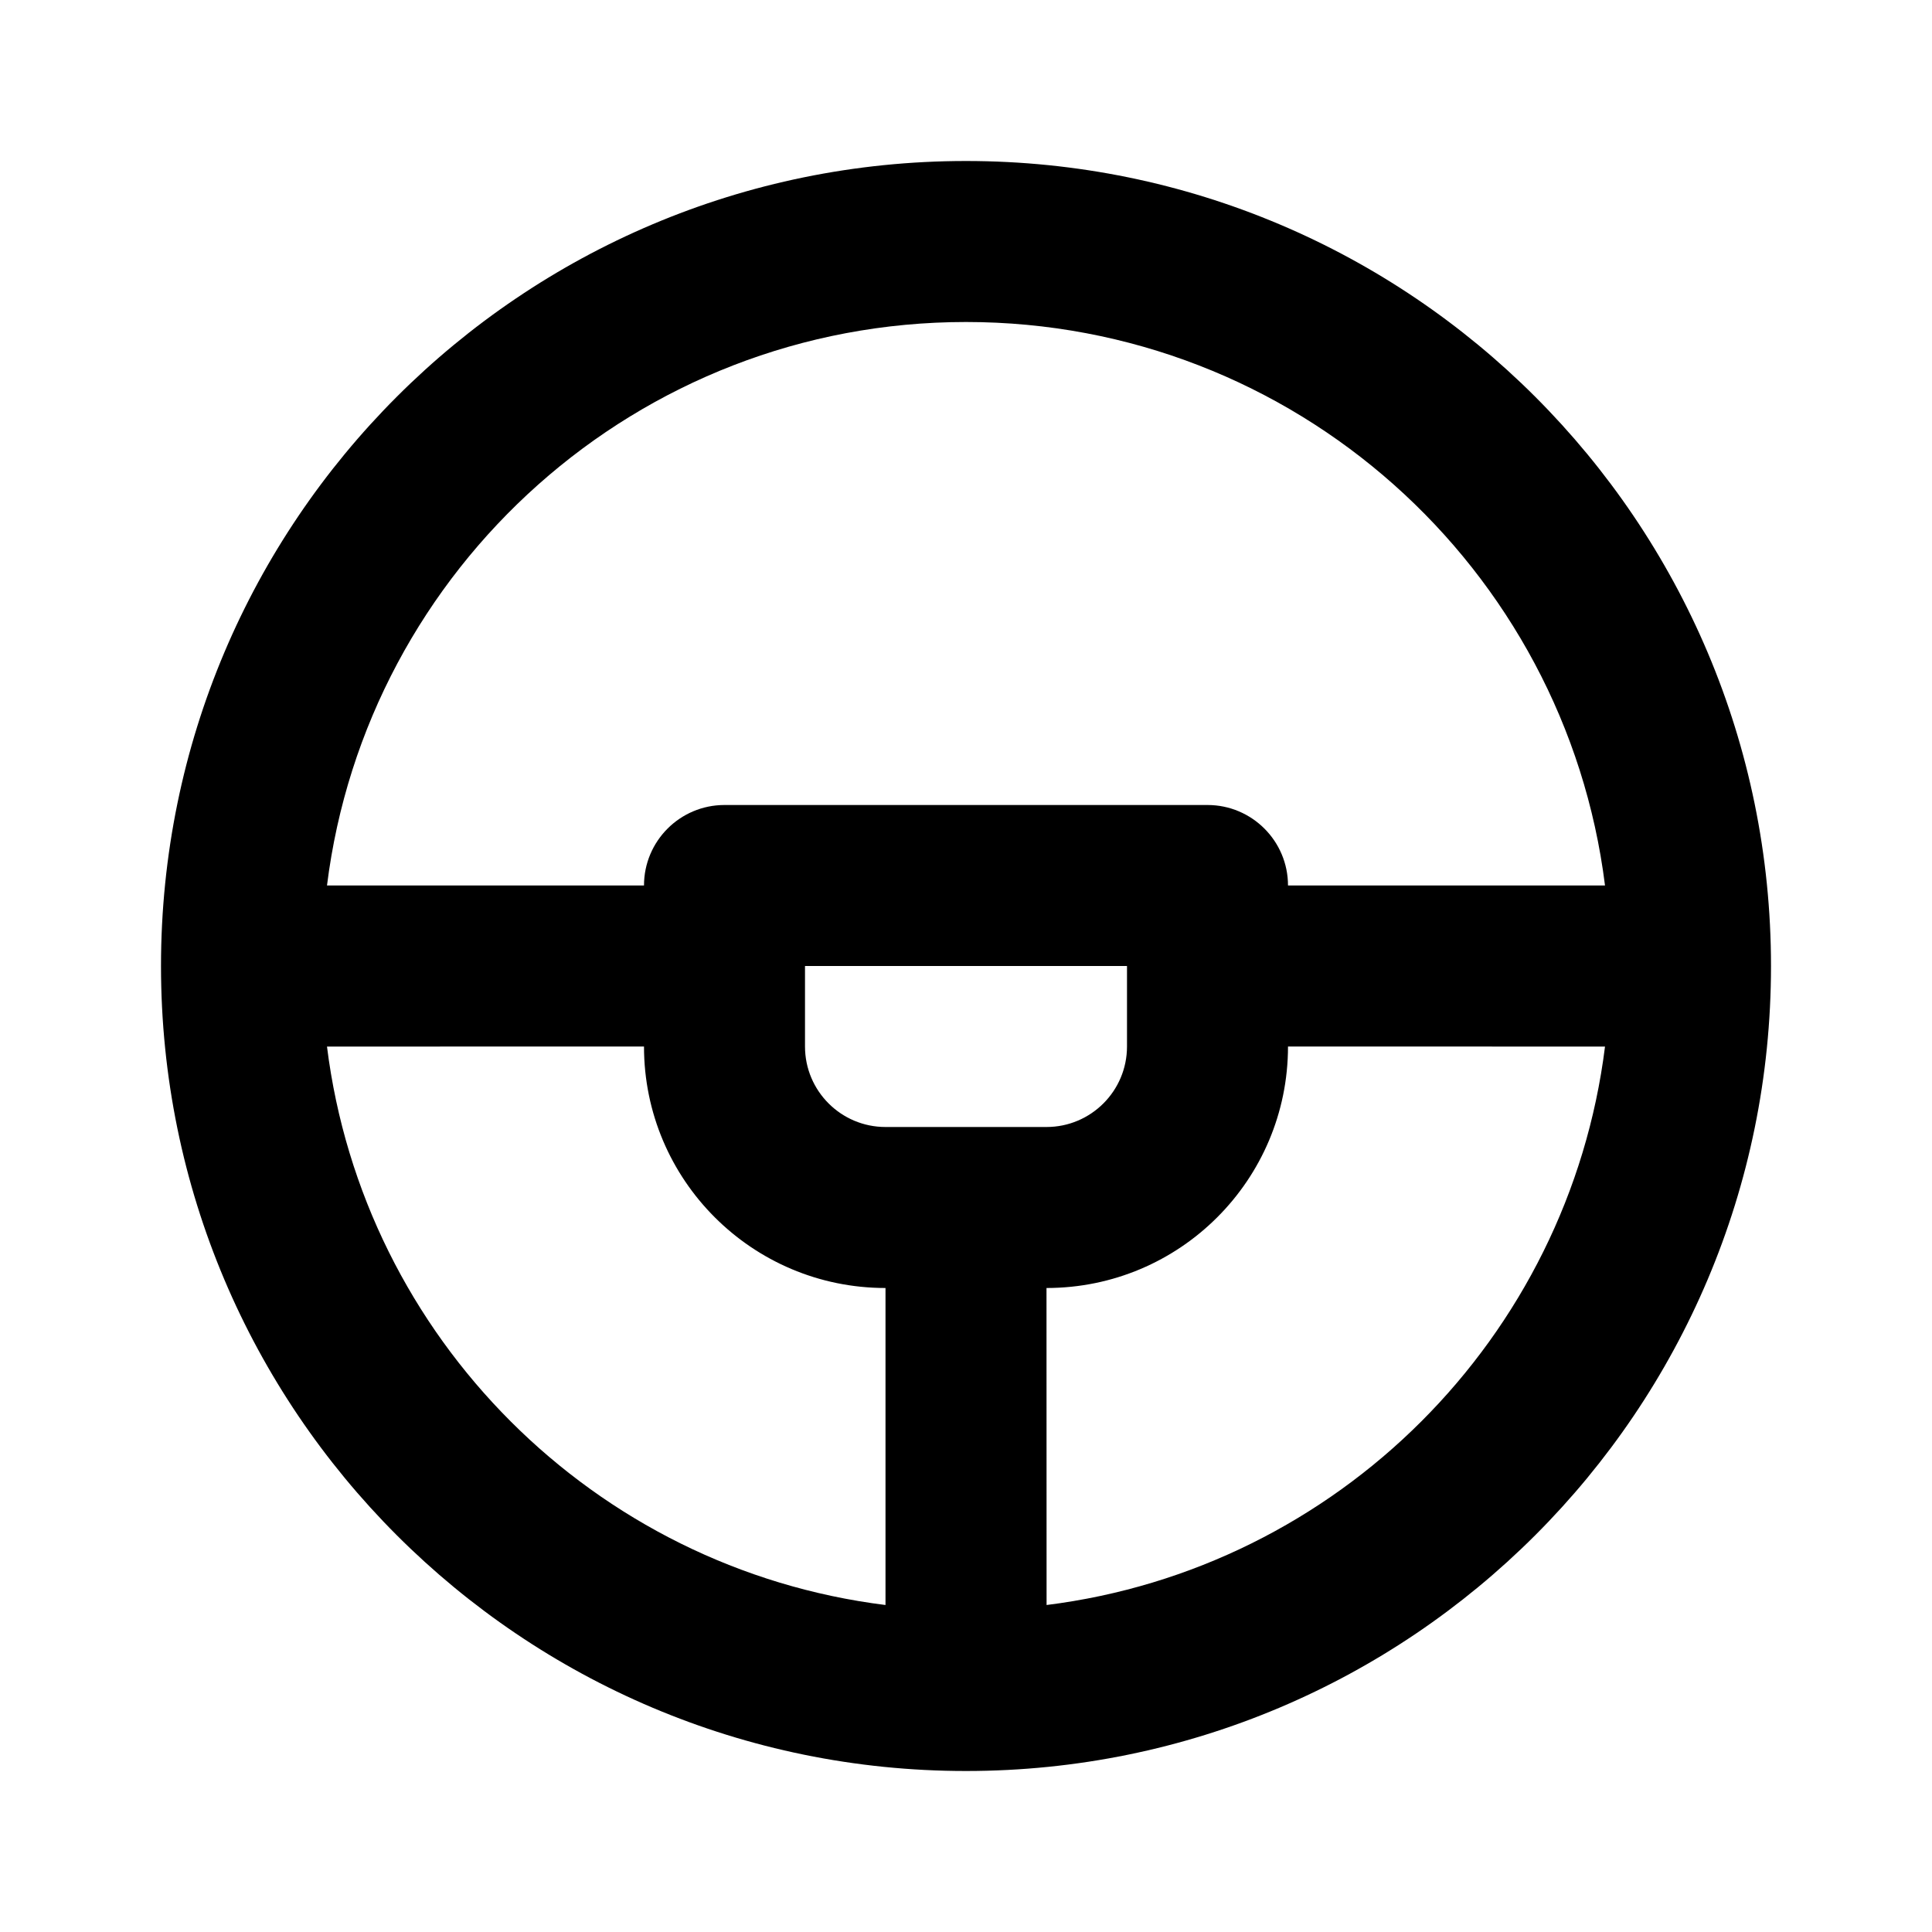 <?xml version="1.0" standalone="no"?>
<svg viewBox="0 0 24 24" fill="currentColor" xmlns="http://www.w3.org/2000/svg"><path d="M12 2C17.523 2 22 6.477 22 12C22 17.523 17.523 22 12 22C6.477 22 2 17.523 2 12C2 6.477 6.477 2 12 2ZM8 13L4.062 13.001C4.514 16.619 7.382 19.487 11 19.938V16C9.343 16 8 14.657 8 13ZM19.938 13.001L16 13C16 14.657 14.657 16 13 16L13.001 19.938C16.619 19.486 19.486 16.619 19.938 13.001ZM14 12H10V13C10 13.552 10.448 14 11 14H13C13.552 14 14 13.552 14 13V12ZM12 4C7.92 4 4.554 7.054 4.062 11H8C8 10.448 8.448 10 9 10H15C15.552 10 16 10.448 16 11H19.938C19.446 7.054 16.08 4 12 4Z"></path></svg>